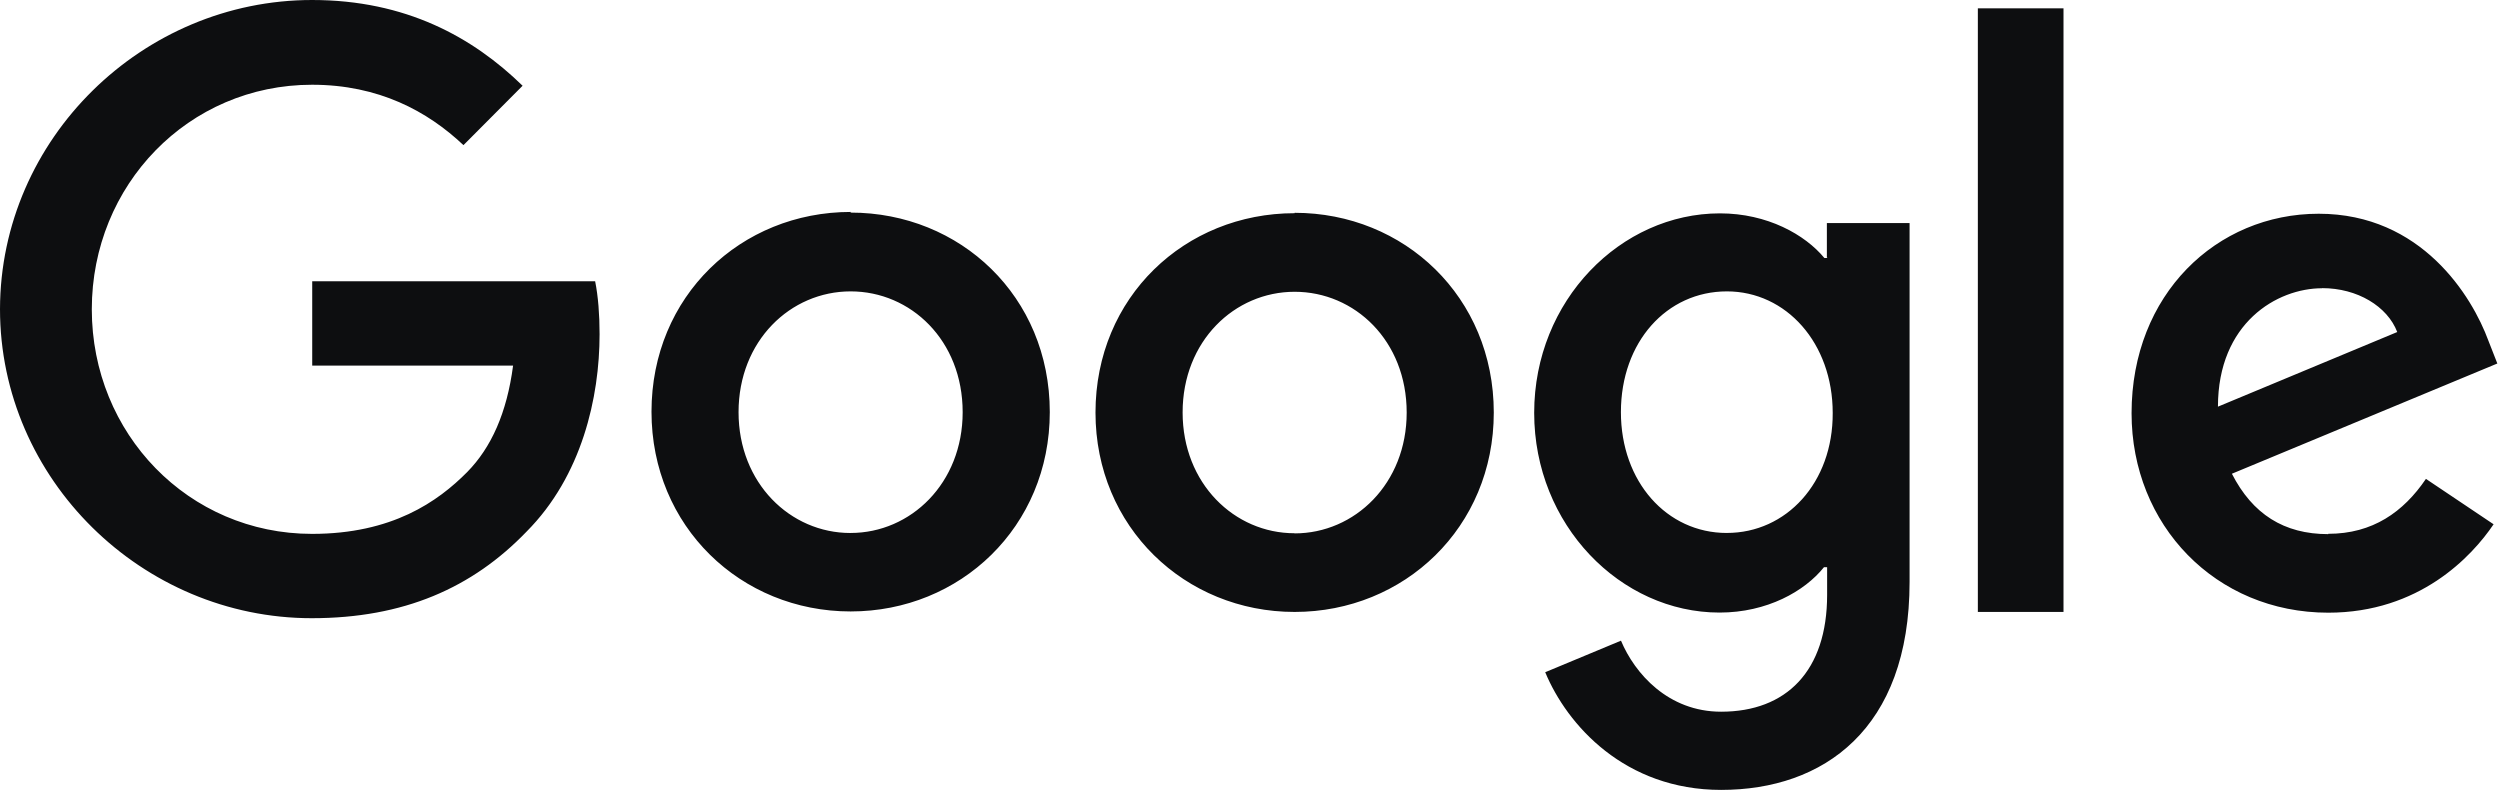 <svg width="107" height="34" viewBox="0 0 107 34" fill="none" xmlns="http://www.w3.org/2000/svg">
<path d="M13.365 12.038H25.472C25.602 12.686 25.662 13.465 25.662 14.303C25.662 17.007 24.906 20.373 22.536 22.754C20.216 25.164 17.276 26.459 13.343 26.459C6.083 26.459 0 20.51 0 13.228C0.017 5.93 6.104 0 13.358 0C17.364 0 20.231 1.588 22.367 3.67L19.836 6.212C18.299 4.76 16.209 3.627 13.357 3.627C8.063 3.627 3.929 7.919 3.929 13.237C3.929 18.559 8.064 22.85 13.357 22.85C16.783 22.85 18.742 21.469 19.996 20.204C21.022 19.161 21.694 17.676 21.96 15.647H13.363V12.032L13.366 12.038H13.365ZM36.405 9.099C41.099 9.099 44.931 12.685 44.931 17.638C44.931 22.554 41.098 26.17 36.407 26.17C31.71 26.17 27.884 22.537 27.884 17.622C27.884 12.671 31.71 9.071 36.417 9.071L36.402 9.098H36.406L36.405 9.099ZM36.405 22.811C38.981 22.811 41.202 20.682 41.202 17.642C41.202 14.566 38.981 12.471 36.407 12.471C33.834 12.471 31.61 14.583 31.61 17.642C31.61 20.682 33.827 22.812 36.396 22.812H36.406H36.405V22.811ZM78.19 11.018V9.548H81.73V24.907C81.73 31.223 78.032 33.808 73.664 33.808C69.545 33.808 67.074 31.035 66.135 28.771L69.378 27.421C69.966 28.822 71.394 30.461 73.664 30.461C76.453 30.461 78.201 28.721 78.201 25.461V24.276H78.066C77.242 25.306 75.629 26.218 73.596 26.218C69.361 26.218 65.663 22.468 65.663 17.67C65.663 12.852 69.378 9.132 73.613 9.132C75.646 9.132 77.259 10.045 78.083 11.042H78.217L78.187 11.018H78.19ZM73.91 22.81C76.45 22.81 78.455 20.665 78.44 17.674C78.44 14.684 76.45 12.471 73.91 12.471C71.337 12.471 69.375 14.633 69.375 17.641C69.375 20.614 71.335 22.811 73.908 22.811H73.909L73.91 22.81ZM55.41 9.108C60.102 9.108 63.934 12.708 63.934 17.658C63.934 22.575 60.102 26.191 55.41 26.191C50.717 26.191 46.887 22.558 46.887 17.659C46.887 12.709 50.719 9.125 55.41 9.125V9.108ZM55.41 22.829C57.983 22.829 60.206 20.7 60.206 17.658C60.206 14.583 57.984 12.488 55.41 12.488C52.84 12.488 50.616 14.596 50.616 17.653C50.616 20.695 52.834 22.823 55.406 22.823H55.411V22.829H55.41ZM84.652 26.208V0.356H88.318V26.19H84.65L84.652 26.208ZM99.65 22.847C101.548 22.847 102.866 21.916 103.83 20.496L106.726 22.439C105.791 23.826 103.539 26.223 99.651 26.223C94.828 26.223 91.231 22.473 91.231 17.686C91.231 12.6 94.869 9.148 99.241 9.148C103.641 9.148 105.805 12.679 106.506 14.588L106.886 15.558L95.525 20.276C96.405 21.999 97.748 22.861 99.648 22.861V22.845L99.65 22.847ZM99.387 12.337C97.455 12.337 94.928 13.823 94.928 17.405L102.602 14.211C102.179 13.109 100.893 12.332 99.387 12.332V12.336V12.337Z" fill="#0D0E10"/>
</svg>
